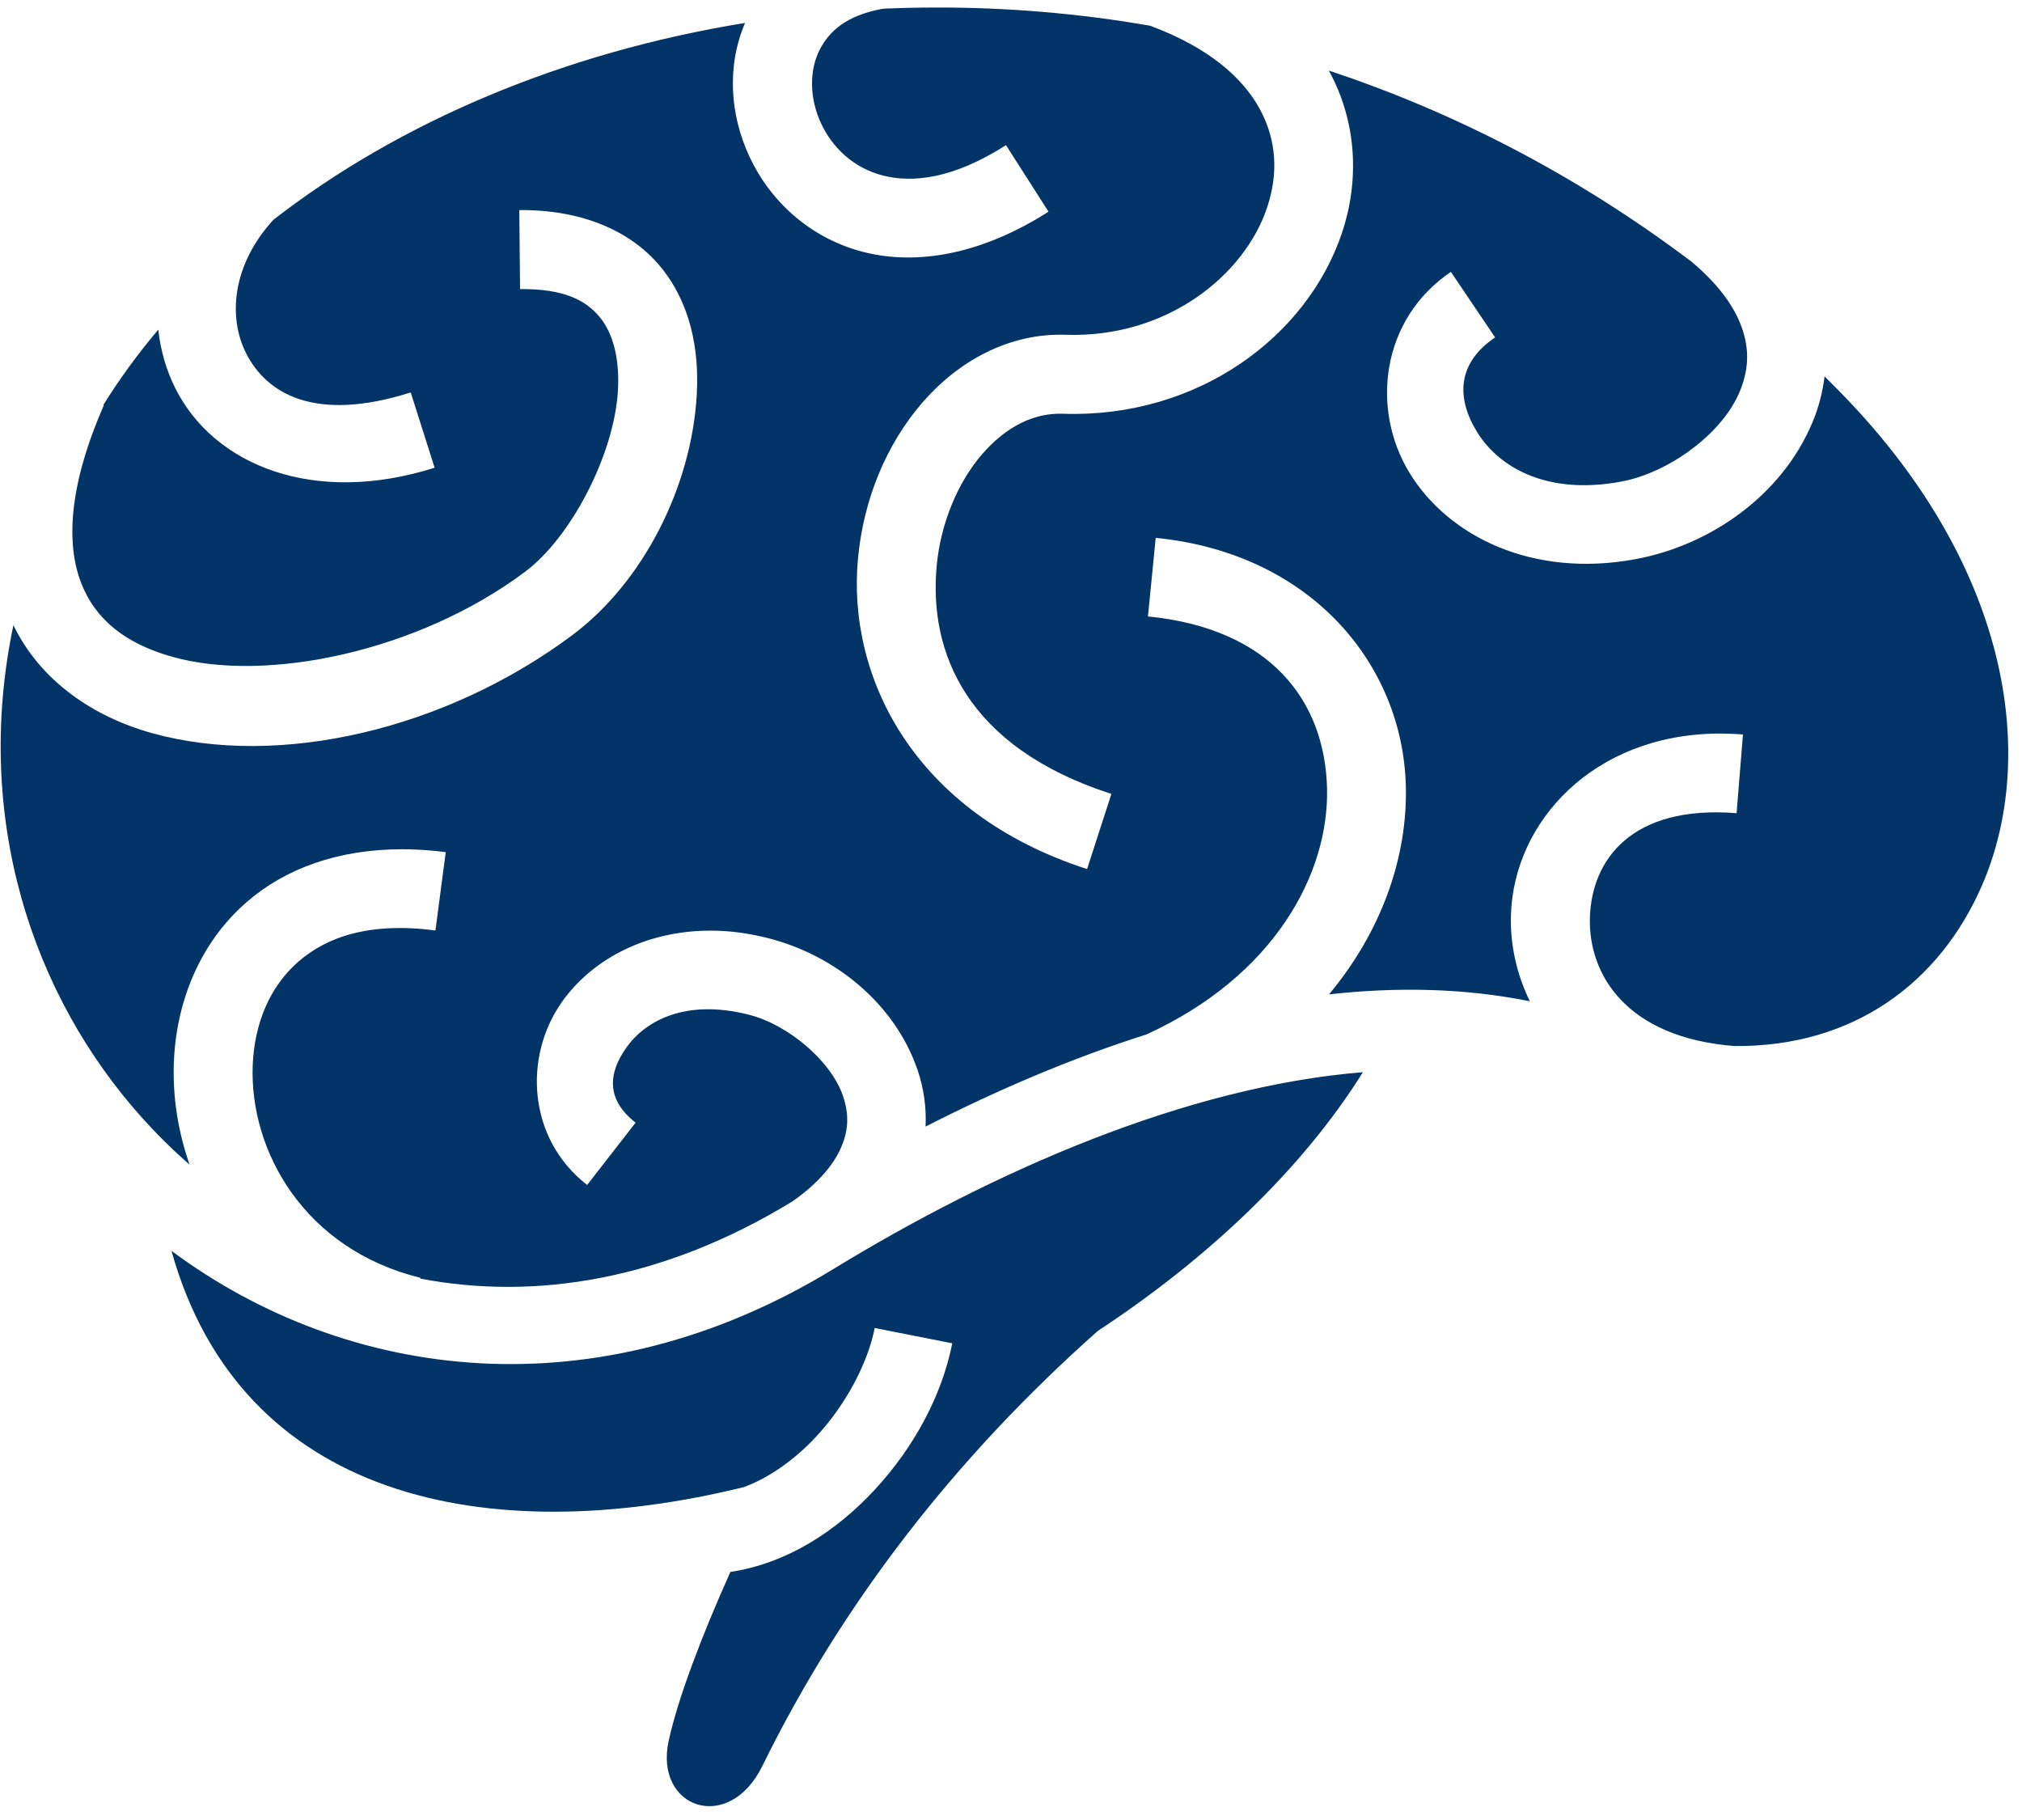 <svg width="40" height="36" viewBox="0 0 40 36" fill="none" xmlns="http://www.w3.org/2000/svg">
<path d="M18.501 0.149C18.158 0.149 17.814 0.157 17.472 0.172C16.735 0.303 16.395 0.626 16.21 0.995C16.006 1.402 16.014 1.95 16.241 2.437C16.468 2.924 16.885 3.323 17.466 3.472C18.048 3.62 18.849 3.543 19.901 2.871L20.742 4.187C19.42 5.032 18.14 5.255 17.08 4.984C16.019 4.712 15.232 3.971 14.826 3.098C14.442 2.276 14.372 1.311 14.739 0.454C11.152 1.035 7.904 2.41 5.409 4.347C4.589 5.24 4.509 6.278 4.868 6.987C5.272 7.784 6.223 8.365 8.125 7.763L8.598 9.252C6.209 10.008 4.24 9.203 3.476 7.695C3.289 7.328 3.176 6.93 3.131 6.52C2.729 6.997 2.365 7.494 2.044 8.011L2.055 8.016C1.335 9.656 1.318 10.792 1.605 11.53C1.893 12.268 2.494 12.737 3.421 12.995C5.274 13.512 8.275 12.889 10.387 11.31C11.292 10.635 12.149 8.997 12.224 7.727C12.261 7.091 12.127 6.589 11.861 6.269C11.595 5.948 11.169 5.709 10.288 5.718L10.273 4.156C11.484 4.143 12.467 4.553 13.062 5.271C13.658 5.989 13.836 6.914 13.783 7.818C13.677 9.626 12.73 11.51 11.323 12.562C8.825 14.427 5.527 15.204 3.003 14.5C1.834 14.174 0.799 13.465 0.265 12.366C-0.532 16.165 0.627 19.693 2.833 22.135C3.122 22.455 3.428 22.756 3.75 23.036C3.52 22.377 3.414 21.691 3.439 21.023C3.483 19.825 3.948 18.653 4.879 17.844C5.642 17.179 6.697 16.796 7.958 16.799C8.042 16.799 8.128 16.8 8.214 16.804C8.411 16.812 8.612 16.829 8.818 16.856L8.614 18.405C7.311 18.234 6.465 18.532 5.902 19.022C5.34 19.511 5.03 20.243 4.999 21.08C4.937 22.754 6.008 24.708 8.316 25.275L8.314 25.291C10.587 25.725 13.123 25.322 15.669 23.768C15.671 23.767 15.673 23.767 15.675 23.765C16.205 23.393 16.49 23.029 16.631 22.715C16.797 22.345 16.793 22.022 16.675 21.676C16.439 20.983 15.593 20.27 14.818 20.072C13.564 19.751 12.767 20.192 12.394 20.717C12.02 21.242 11.998 21.758 12.574 22.206L11.615 23.439C10.429 22.517 10.354 20.89 11.122 19.811C11.698 19.001 12.709 18.446 13.927 18.41C13.979 18.409 14.03 18.408 14.081 18.408C14.441 18.41 14.816 18.46 15.204 18.559C16.501 18.891 17.699 19.836 18.154 21.171C18.275 21.529 18.328 21.907 18.31 22.284C19.707 21.571 21.18 20.937 22.681 20.461C25.201 19.309 26.294 17.29 26.252 15.589C26.208 13.876 25.149 12.435 22.709 12.193L22.863 10.639C25.928 10.942 27.75 13.134 27.811 15.55C27.846 16.958 27.33 18.422 26.291 19.669C27.634 19.519 28.969 19.544 30.264 19.805C30 19.264 29.872 18.679 29.89 18.097C29.947 16.255 31.514 14.537 33.976 14.51C34.144 14.509 34.312 14.515 34.48 14.529L34.354 16.085C32.271 15.918 31.487 17.012 31.452 18.146C31.418 19.268 32.166 20.524 34.313 20.691C36.678 20.711 38.374 19.428 39.205 17.522C40.318 14.97 39.79 11.143 36.292 7.643C36.226 7.577 36.161 7.51 36.094 7.444C36.057 7.756 35.977 8.061 35.856 8.351C35.25 9.804 33.831 10.786 32.356 11.06C30.322 11.438 28.654 10.613 27.884 9.354C27.114 8.095 27.316 6.315 28.702 5.378L29.577 6.674C28.832 7.178 28.801 7.86 29.216 8.539C29.631 9.218 30.568 9.806 32.071 9.526C33.016 9.351 34.069 8.579 34.414 7.75C34.587 7.336 34.621 6.926 34.449 6.457C34.309 6.076 34.015 5.641 33.469 5.182L33.453 5.169C31.17 3.448 28.744 2.211 26.285 1.395C26.287 1.397 26.289 1.4 26.291 1.402C26.849 2.424 26.891 3.583 26.547 4.608C25.858 6.658 23.699 8.273 21.027 8.184C20.446 8.164 19.894 8.444 19.423 8.991C18.953 9.537 18.61 10.338 18.53 11.19C18.371 12.895 19.109 14.775 21.986 15.704L21.505 17.19C18.071 16.082 16.754 13.383 16.973 11.047C17.082 9.878 17.533 8.793 18.239 7.972C18.946 7.152 19.951 6.584 21.079 6.622C23.089 6.689 24.617 5.444 25.065 4.109C25.289 3.441 25.26 2.777 24.919 2.152C24.587 1.546 23.93 0.947 22.753 0.509C21.349 0.265 19.926 0.145 18.501 0.149ZM26.962 21.208C23.458 21.493 19.659 23.164 16.489 25.1C11.81 27.959 6.886 27.335 3.392 24.742C4.767 29.661 9.637 30.66 14.718 29.415C15.227 29.224 15.726 28.869 16.152 28.41C16.742 27.774 17.17 26.95 17.304 26.268L18.838 26.571C18.633 27.606 18.079 28.633 17.299 29.473C16.551 30.279 15.576 30.923 14.449 31.093C13.884 32.352 13.418 33.574 13.229 34.428C12.933 35.771 14.417 36.286 15.081 34.932C16.671 31.694 18.916 28.811 21.719 26.325C23.898 24.892 25.765 23.124 26.962 21.208H26.962Z" fill="#023467"/>
</svg>
